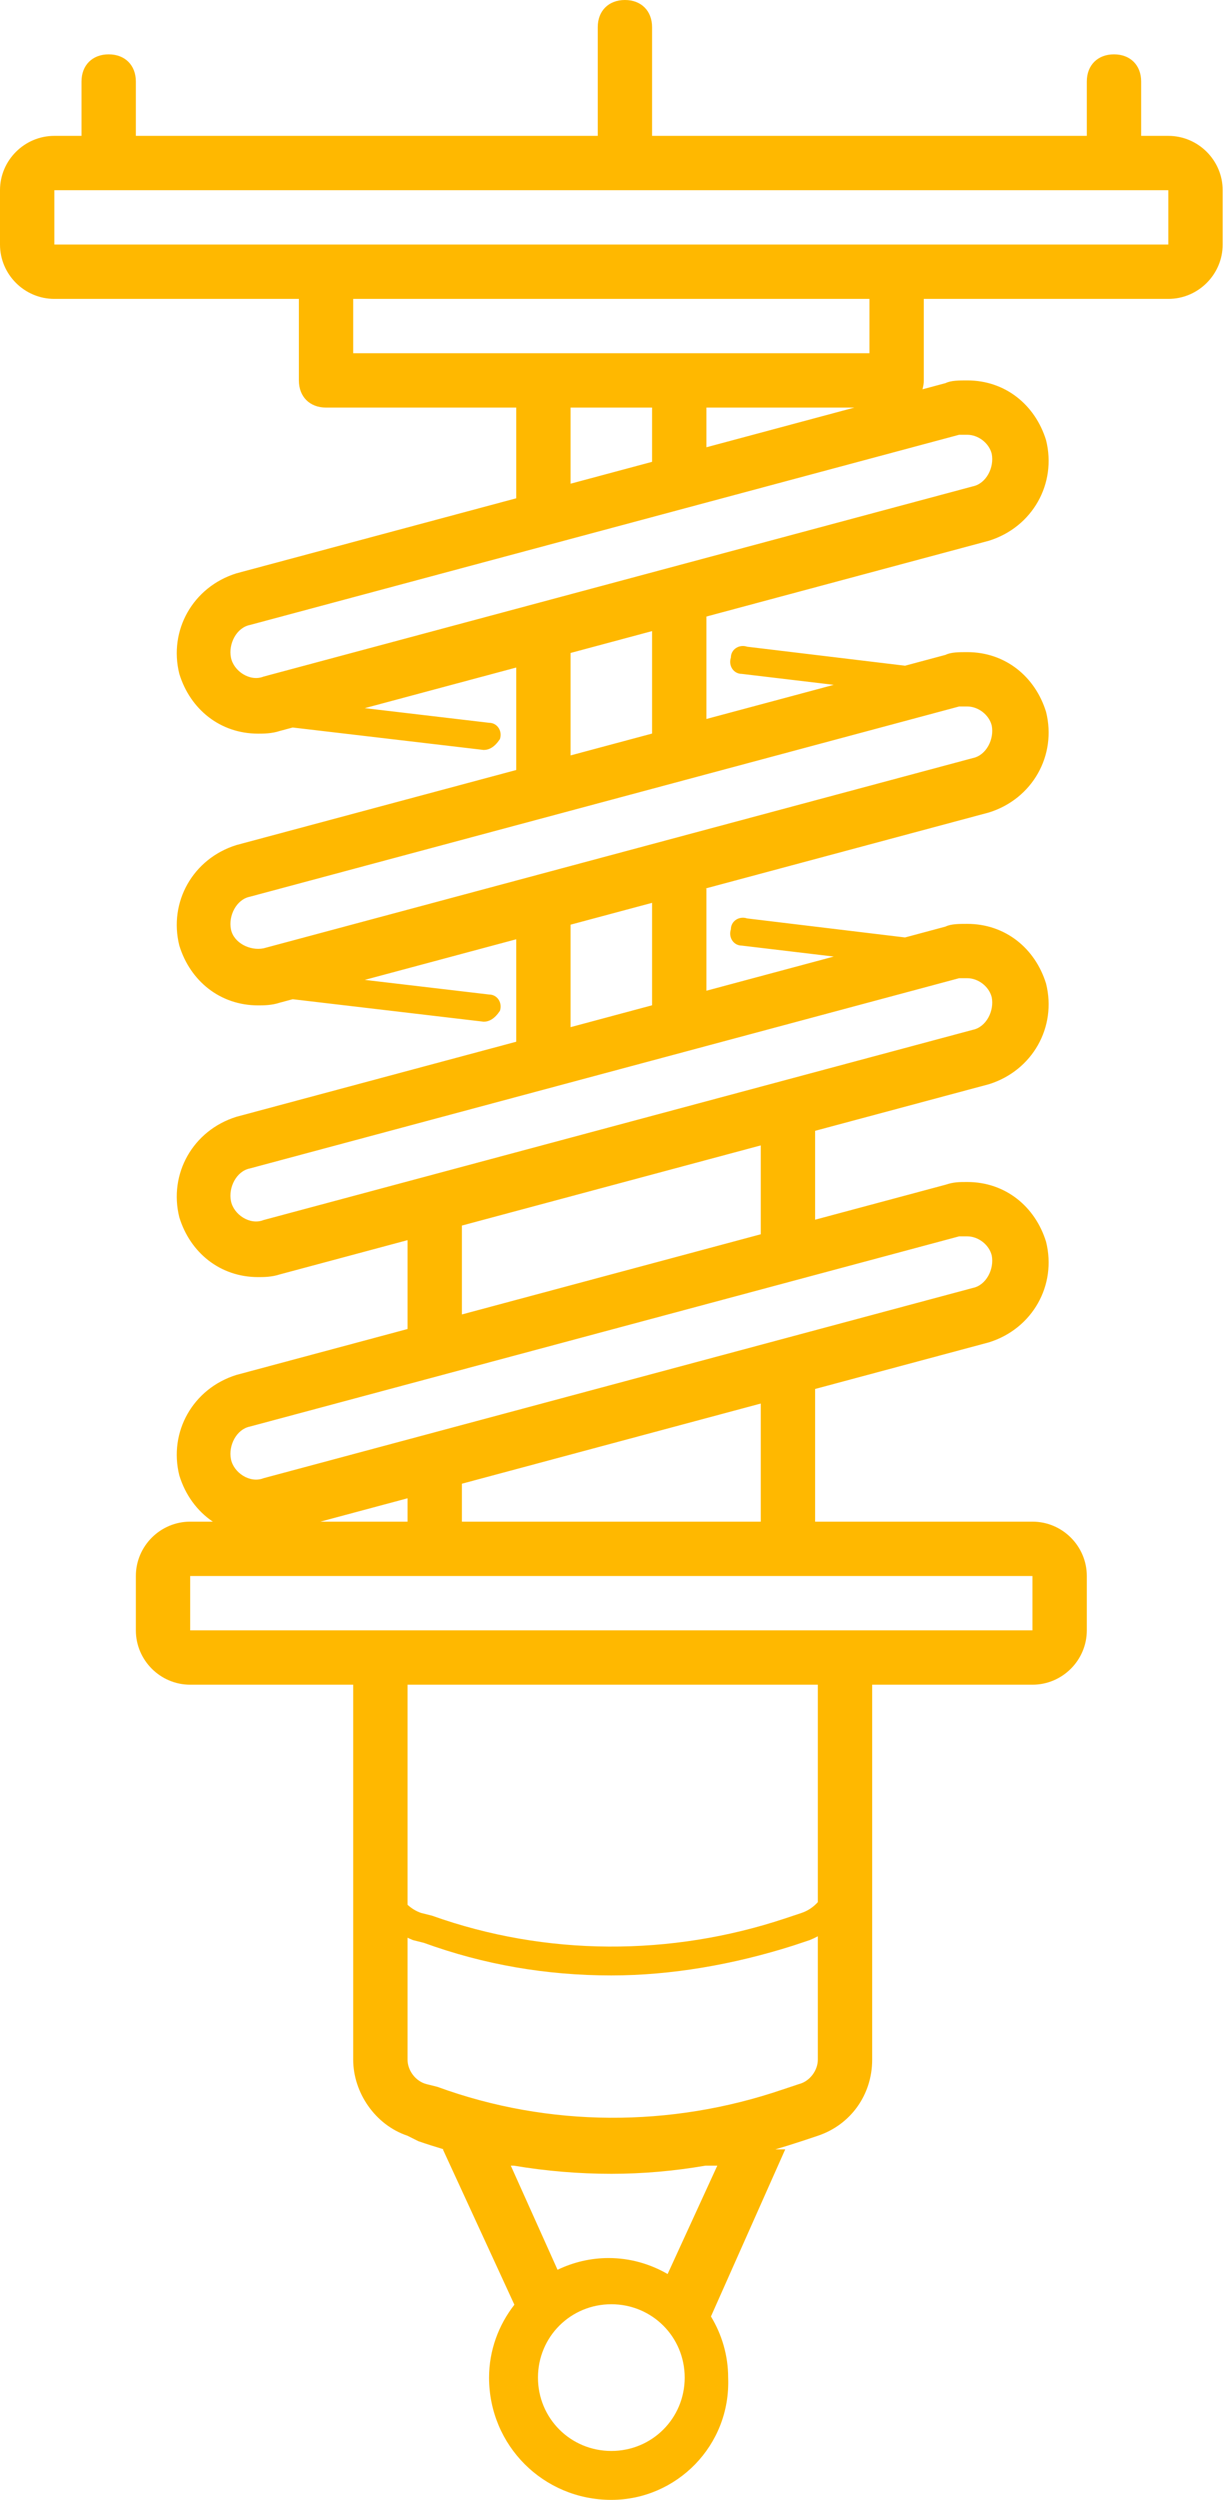 <svg width="59" height="120" viewBox="0 0 59 120" fill="none" xmlns="http://www.w3.org/2000/svg">
<path d="M56.087 6.522H54.783V3.913C54.783 3.13 54.261 2.609 53.478 2.609C52.696 2.609 52.174 3.13 52.174 3.913V6.522H31.304V1.304C31.304 0.522 30.783 0 30 0C29.217 0 28.696 0.522 28.696 1.304V6.522H6.522V3.913C6.522 3.13 6 2.609 5.217 2.609C4.435 2.609 3.913 3.13 3.913 3.913V6.522H2.609C1.174 6.522 0 7.696 0 9.13V11.739C0 13.174 1.174 14.348 2.609 14.348H14.348V18.261C14.348 19.044 14.87 19.565 15.652 19.565H24.783V23.919L11.348 27.522C9.261 28.174 8.087 30.261 8.609 32.348C9.13 34.044 10.565 35.217 12.391 35.217C12.652 35.217 13.043 35.217 13.435 35.087L14.051 34.922L23.217 36C23.478 36 23.739 35.87 24 35.478C24.13 35.087 23.87 34.696 23.478 34.696L17.511 33.993L24.783 32.043V36.962L11.348 40.565C9.261 41.217 8.087 43.304 8.609 45.391C9.13 47.087 10.565 48.261 12.391 48.261C12.652 48.261 13.043 48.261 13.435 48.13L14.051 47.965L23.217 49.044C23.478 49.044 23.739 48.913 24 48.522C24.13 48.13 23.87 47.739 23.478 47.739L17.511 47.037L24.783 45.087V50.005L11.348 53.609C9.261 54.261 8.087 56.348 8.609 58.435C9.13 60.13 10.565 61.304 12.391 61.304C12.652 61.304 13.043 61.304 13.435 61.174L19.565 59.53V63.796L11.348 66C9.261 66.652 8.087 68.739 8.609 70.826C8.896 71.76 9.462 72.535 10.217 73.043H9.13C7.696 73.043 6.522 74.217 6.522 75.652V78.261C6.522 79.696 7.696 80.87 9.13 80.87H16.956V98.87C16.956 100.435 18 102 19.565 102.522L20.087 102.783C20.491 102.923 20.897 103.052 21.306 103.174H21.261L24.694 110.632C23.935 111.606 23.478 112.822 23.478 114.13C23.478 117.391 26.087 120 29.348 120C32.478 120 35.087 117.391 34.956 114.13C34.956 113.064 34.653 112.059 34.13 111.196L37.696 103.174H37.221C37.638 103.052 38.057 102.923 38.478 102.783L39.261 102.522C40.826 102 41.87 100.565 41.87 98.87V80.87H49.566C51 80.87 52.174 79.696 52.174 78.261V75.652C52.174 74.217 51 73.043 49.566 73.043H39.131V66.674L47.478 64.435C49.566 63.783 50.739 61.696 50.218 59.609C49.696 57.913 48.261 56.739 46.435 56.739C46.044 56.739 45.783 56.739 45.392 56.87L39.131 58.549V54.282L47.478 52.044C49.566 51.391 50.739 49.304 50.218 47.217C49.696 45.522 48.261 44.348 46.435 44.348C46.044 44.348 45.652 44.348 45.392 44.478L43.447 45L35.87 44.087C35.478 43.956 35.087 44.217 35.087 44.609C34.957 45 35.218 45.391 35.609 45.391L40.026 45.917L33.913 47.557V42.652H33.861L47.478 39C49.566 38.348 50.739 36.261 50.218 34.174C49.696 32.478 48.261 31.304 46.435 31.304C46.044 31.304 45.652 31.304 45.392 31.435L43.447 31.956L35.87 31.044C35.478 30.913 35.087 31.174 35.087 31.565C34.957 31.956 35.218 32.348 35.609 32.348L40.026 32.874L33.913 34.513V29.595L47.478 25.956C49.566 25.304 50.739 23.217 50.218 21.13C49.696 19.435 48.261 18.261 46.435 18.261C46.044 18.261 45.652 18.261 45.392 18.391L44.284 18.688C44.322 18.556 44.348 18.415 44.348 18.261V14.348H56.087C57.522 14.348 58.696 13.174 58.696 11.739V9.13C58.696 7.696 57.522 6.522 56.087 6.522ZM29.348 117.652C27.391 117.652 25.826 116.087 25.826 114.13C25.826 112.174 27.391 110.609 29.348 110.609C31.304 110.609 32.87 112.174 32.87 114.13C32.87 116.087 31.304 117.652 29.348 117.652ZM34.435 103.957L32.05 109.159C31.211 108.673 30.242 108.391 29.217 108.391C28.345 108.391 27.513 108.595 26.766 108.955L24.522 103.957H24.669C26.217 104.217 27.783 104.348 29.348 104.348C30.848 104.348 32.348 104.217 33.864 103.957H34.435V103.957ZM27.391 19.565H31.304V22.169L27.391 23.219V19.565V19.565ZM15.38 73.043L19.565 71.921V73.043H15.38ZM38.348 100.043L37.565 100.304C32.217 102.13 26.348 102.13 21 100.174L20.478 100.043C19.956 99.913 19.565 99.391 19.565 98.87V93.014C19.65 93.055 19.737 93.095 19.826 93.13L20.348 93.261C23.217 94.304 26.217 94.826 29.348 94.826C32.217 94.826 35.217 94.304 38.087 93.391L38.87 93.13C39.005 93.076 39.135 93.014 39.261 92.946V98.87C39.261 99.391 38.87 99.913 38.348 100.043ZM39.261 91.308C39.05 91.54 38.785 91.724 38.478 91.826L37.696 92.087C32.217 93.913 26.217 93.913 20.739 91.957L20.217 91.826C19.97 91.743 19.752 91.605 19.565 91.434V80.87H39.261V91.308ZM49.565 78.261H9.13V75.652H49.565V78.261ZM36.522 73.043H22.174V71.222L36.522 67.373V73.043ZM46.044 59.348C46.174 59.348 46.304 59.348 46.435 59.348C46.956 59.348 47.478 59.739 47.609 60.261C47.739 60.913 47.348 61.696 46.696 61.826L12.652 70.957C12 71.217 11.217 70.696 11.087 70.043C10.957 69.391 11.348 68.609 12 68.478L46.044 59.348ZM36.522 59.248L22.174 63.097V58.83L36.522 54.982V59.248ZM47.609 47.87C47.739 48.522 47.348 49.304 46.696 49.435L12.652 58.565C12 58.826 11.217 58.304 11.087 57.652C10.957 57 11.348 56.217 12 56.087L46.044 46.956C46.174 46.956 46.304 46.956 46.435 46.956C46.956 46.956 47.478 47.348 47.609 47.87ZM31.304 48.256L27.391 49.306V44.387L31.304 43.338V48.256ZM47.609 34.826C47.739 35.478 47.348 36.261 46.696 36.391L12.652 45.522C12 45.652 11.217 45.261 11.087 44.609C10.957 43.956 11.348 43.174 12 43.044L46.044 33.913C46.174 33.913 46.304 33.913 46.435 33.913C46.956 33.913 47.478 34.304 47.609 34.826ZM31.304 35.213L27.391 36.262V31.344L31.304 30.294V35.213ZM46.044 20.87C46.174 20.87 46.304 20.87 46.435 20.87C46.956 20.87 47.478 21.261 47.609 21.783C47.739 22.435 47.348 23.217 46.696 23.348L12.652 32.478C12 32.739 11.217 32.217 11.087 31.565C10.957 30.913 11.348 30.13 12 30L46.044 20.87ZM33.913 21.47V19.565H41.014L33.913 21.47ZM41.739 16.956H16.956V14.348H41.739V16.956ZM56.087 11.739H43.044H15.652H2.609V9.13H56.087V11.739Z" fill="#FFB800"/>
</svg>
